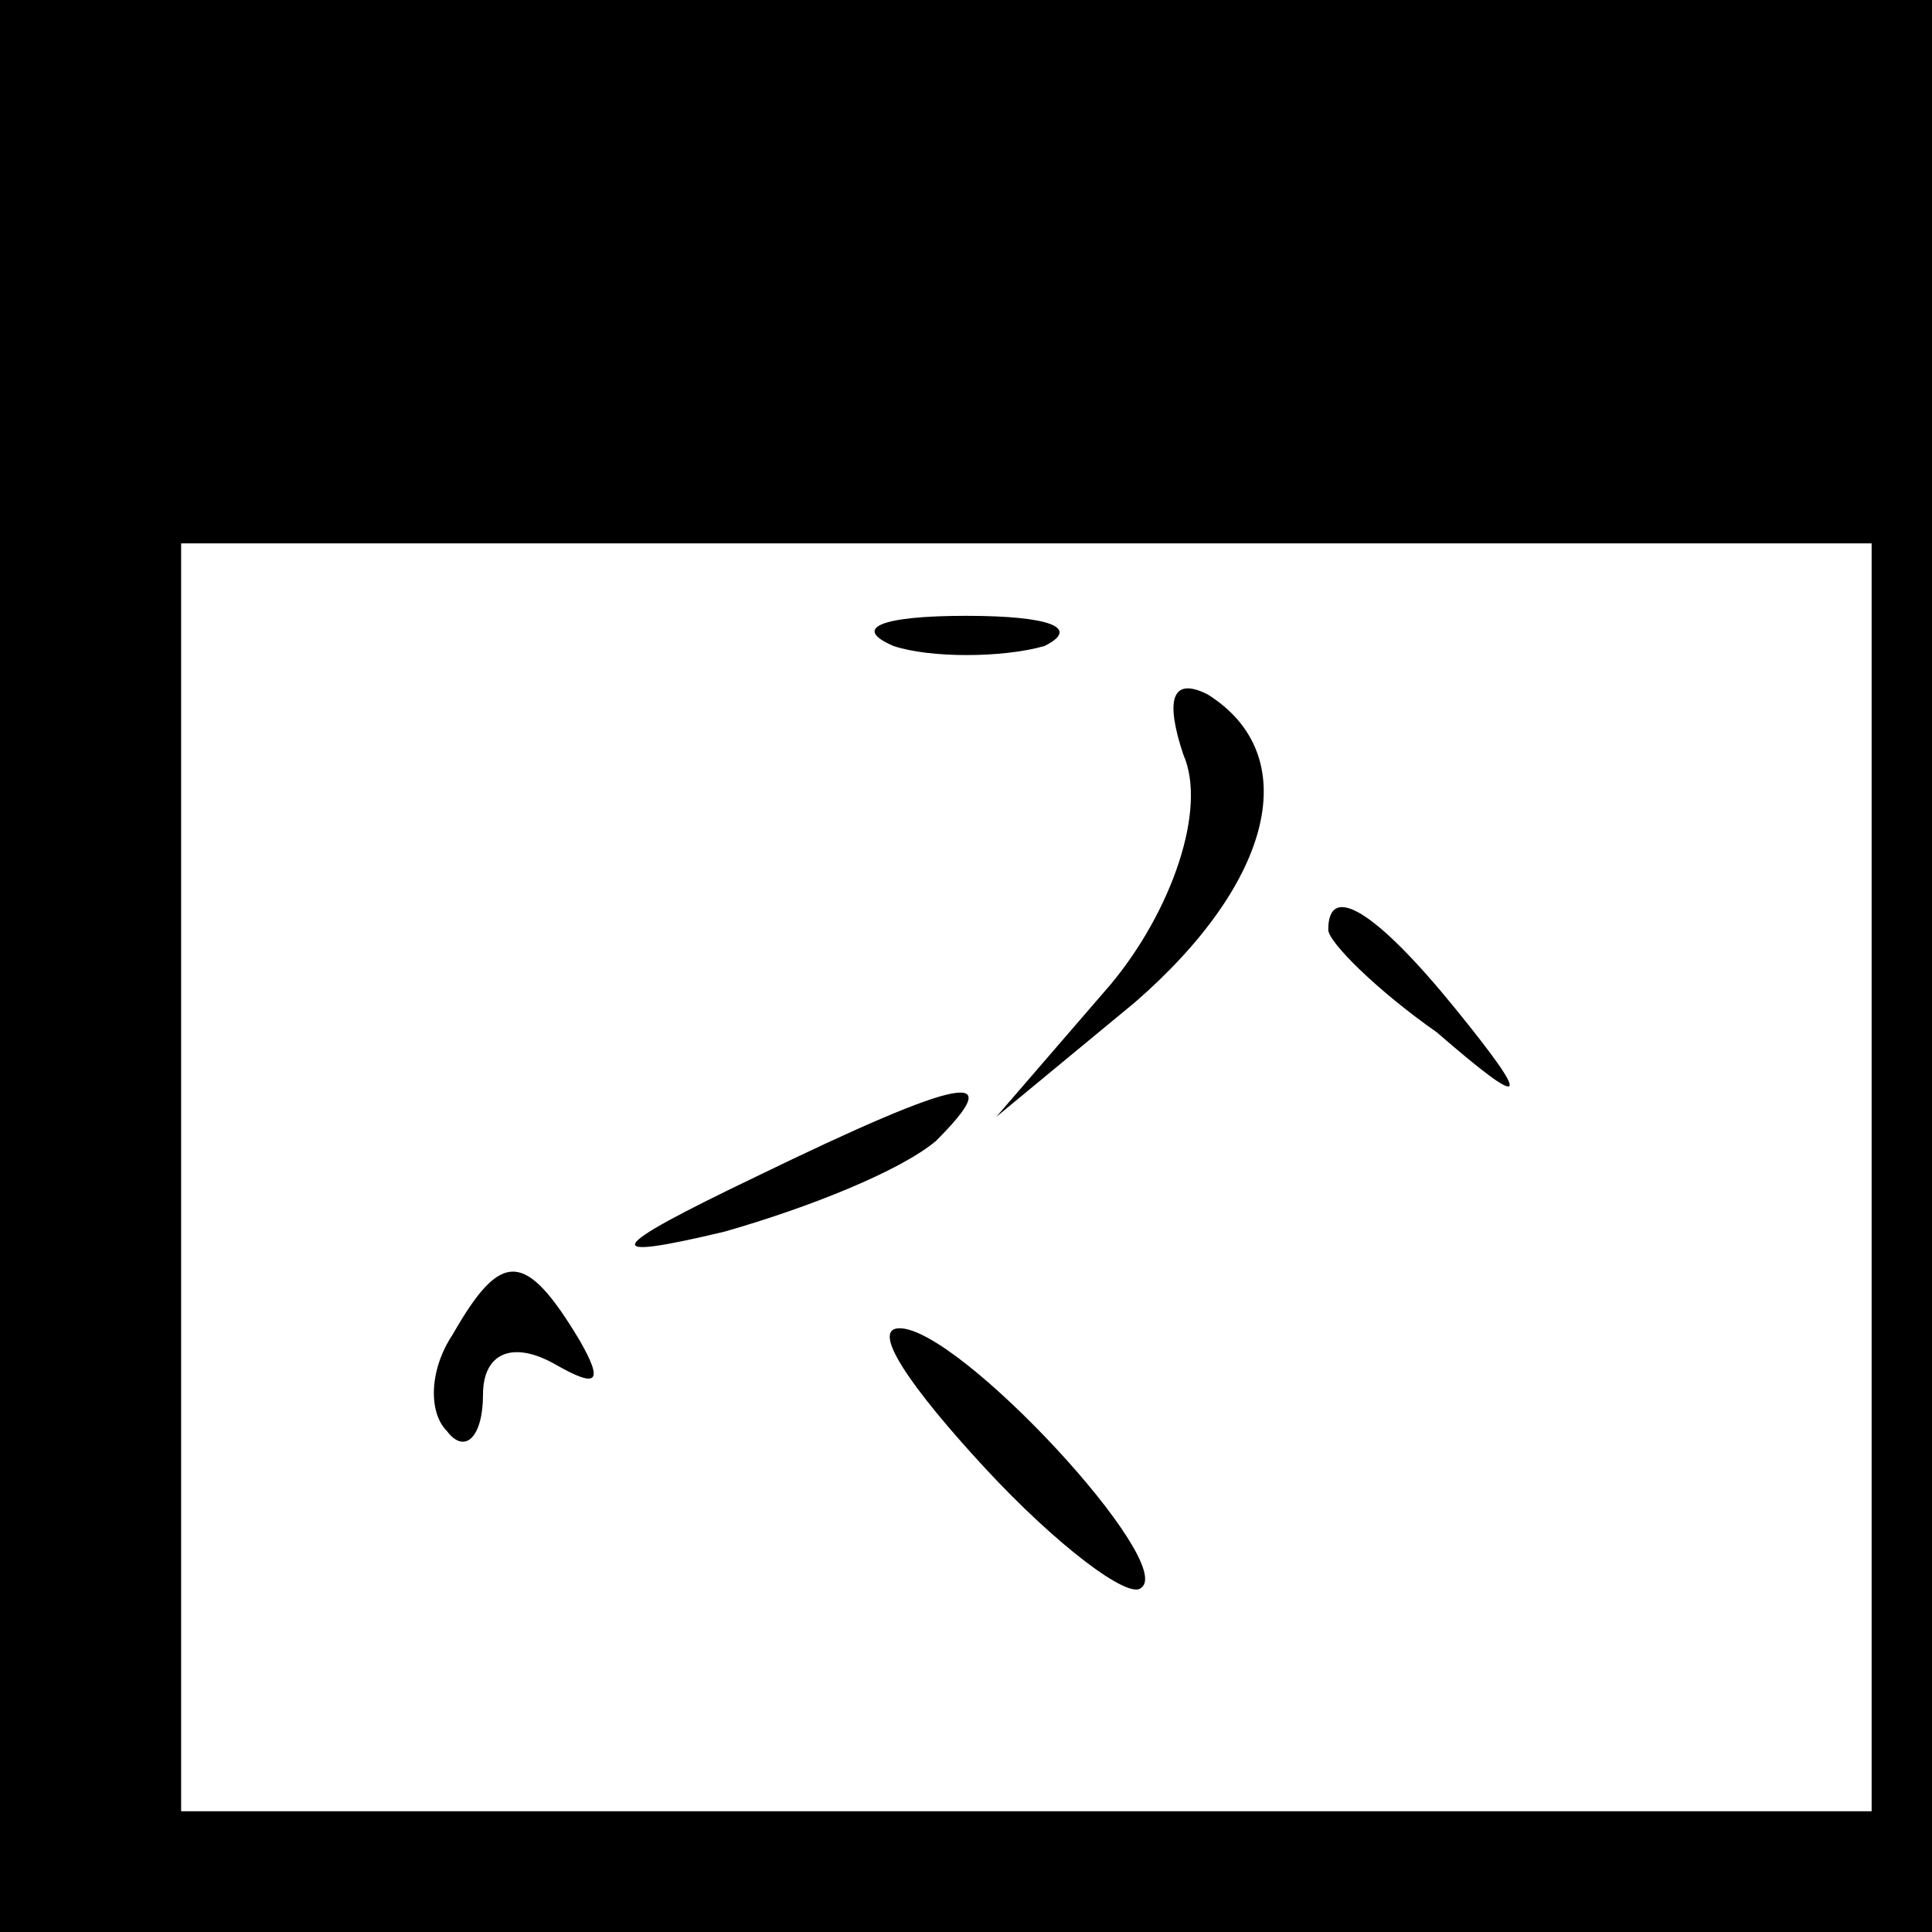 <?xml version="1.0" standalone="no"?>
<!DOCTYPE svg PUBLIC "-//W3C//DTD SVG 20010904//EN"
 "http://www.w3.org/TR/2001/REC-SVG-20010904/DTD/svg10.dtd">
<svg version="1.0" xmlns="http://www.w3.org/2000/svg"
 width="32pt" height="32pt" viewBox="0 0 32 32"
 preserveAspectRatio="xMidYMid meet">
<rect x="0" y="0" width="32" height="32" fill="#808080" stroke="none"/>
<g transform="translate(0,32) scale(0.1,-0.1)"
fill="#000000" stroke="none">
<path fill="#000000" stroke="none" d="M0 160 l0 -160 160 0 160 0 0 160 0
160 -160 0 -160 0 0 -160z"/>
<path fill="#ffffff" stroke="none" d="M310 125 l0 -105 -140 0 -140 0 0 105
0 105 140 0 140 0 0 -105z"/>
<path fill="#000000" stroke="none" d="M148 213 c6 -2 18 -2 25 0 6 3 1 5 -13
5 -14 0 -19 -2 -12 -5z"/>
<path fill="#000000" stroke="none" d="M196 195 c4 -9 -2 -26 -12 -38 l-19
-22 23 19 c23 20 28 41 12 51 -6 3 -7 -1 -4 -10z"/>
<path fill="#000000" stroke="none" d="M220 166 c0 -2 8 -10 18 -17 15 -13 16
-12 3 4 -13 16 -21 21 -21 13z"/>
<path fill="#000000" stroke="none" d="M125 125 c-25 -12 -26 -14 -5 -9 14 4
29 10 35 15 12 12 5 11 -30 -6z"/>
<path fill="#000000" stroke="none" d="M75 99 c-4 -6 -4 -13 -1 -16 3 -4 6 -1
6 6 0 7 5 9 12 5 7 -4 8 -3 4 4 -9 15 -13 15 -21 1z"/>
<path fill="#000000" stroke="none" d="M163 77 c12 -13 24 -22 26 -20 6 4 -30
43 -40 43 -5 0 2 -10 14 -23z"/>
</g>
</svg>
